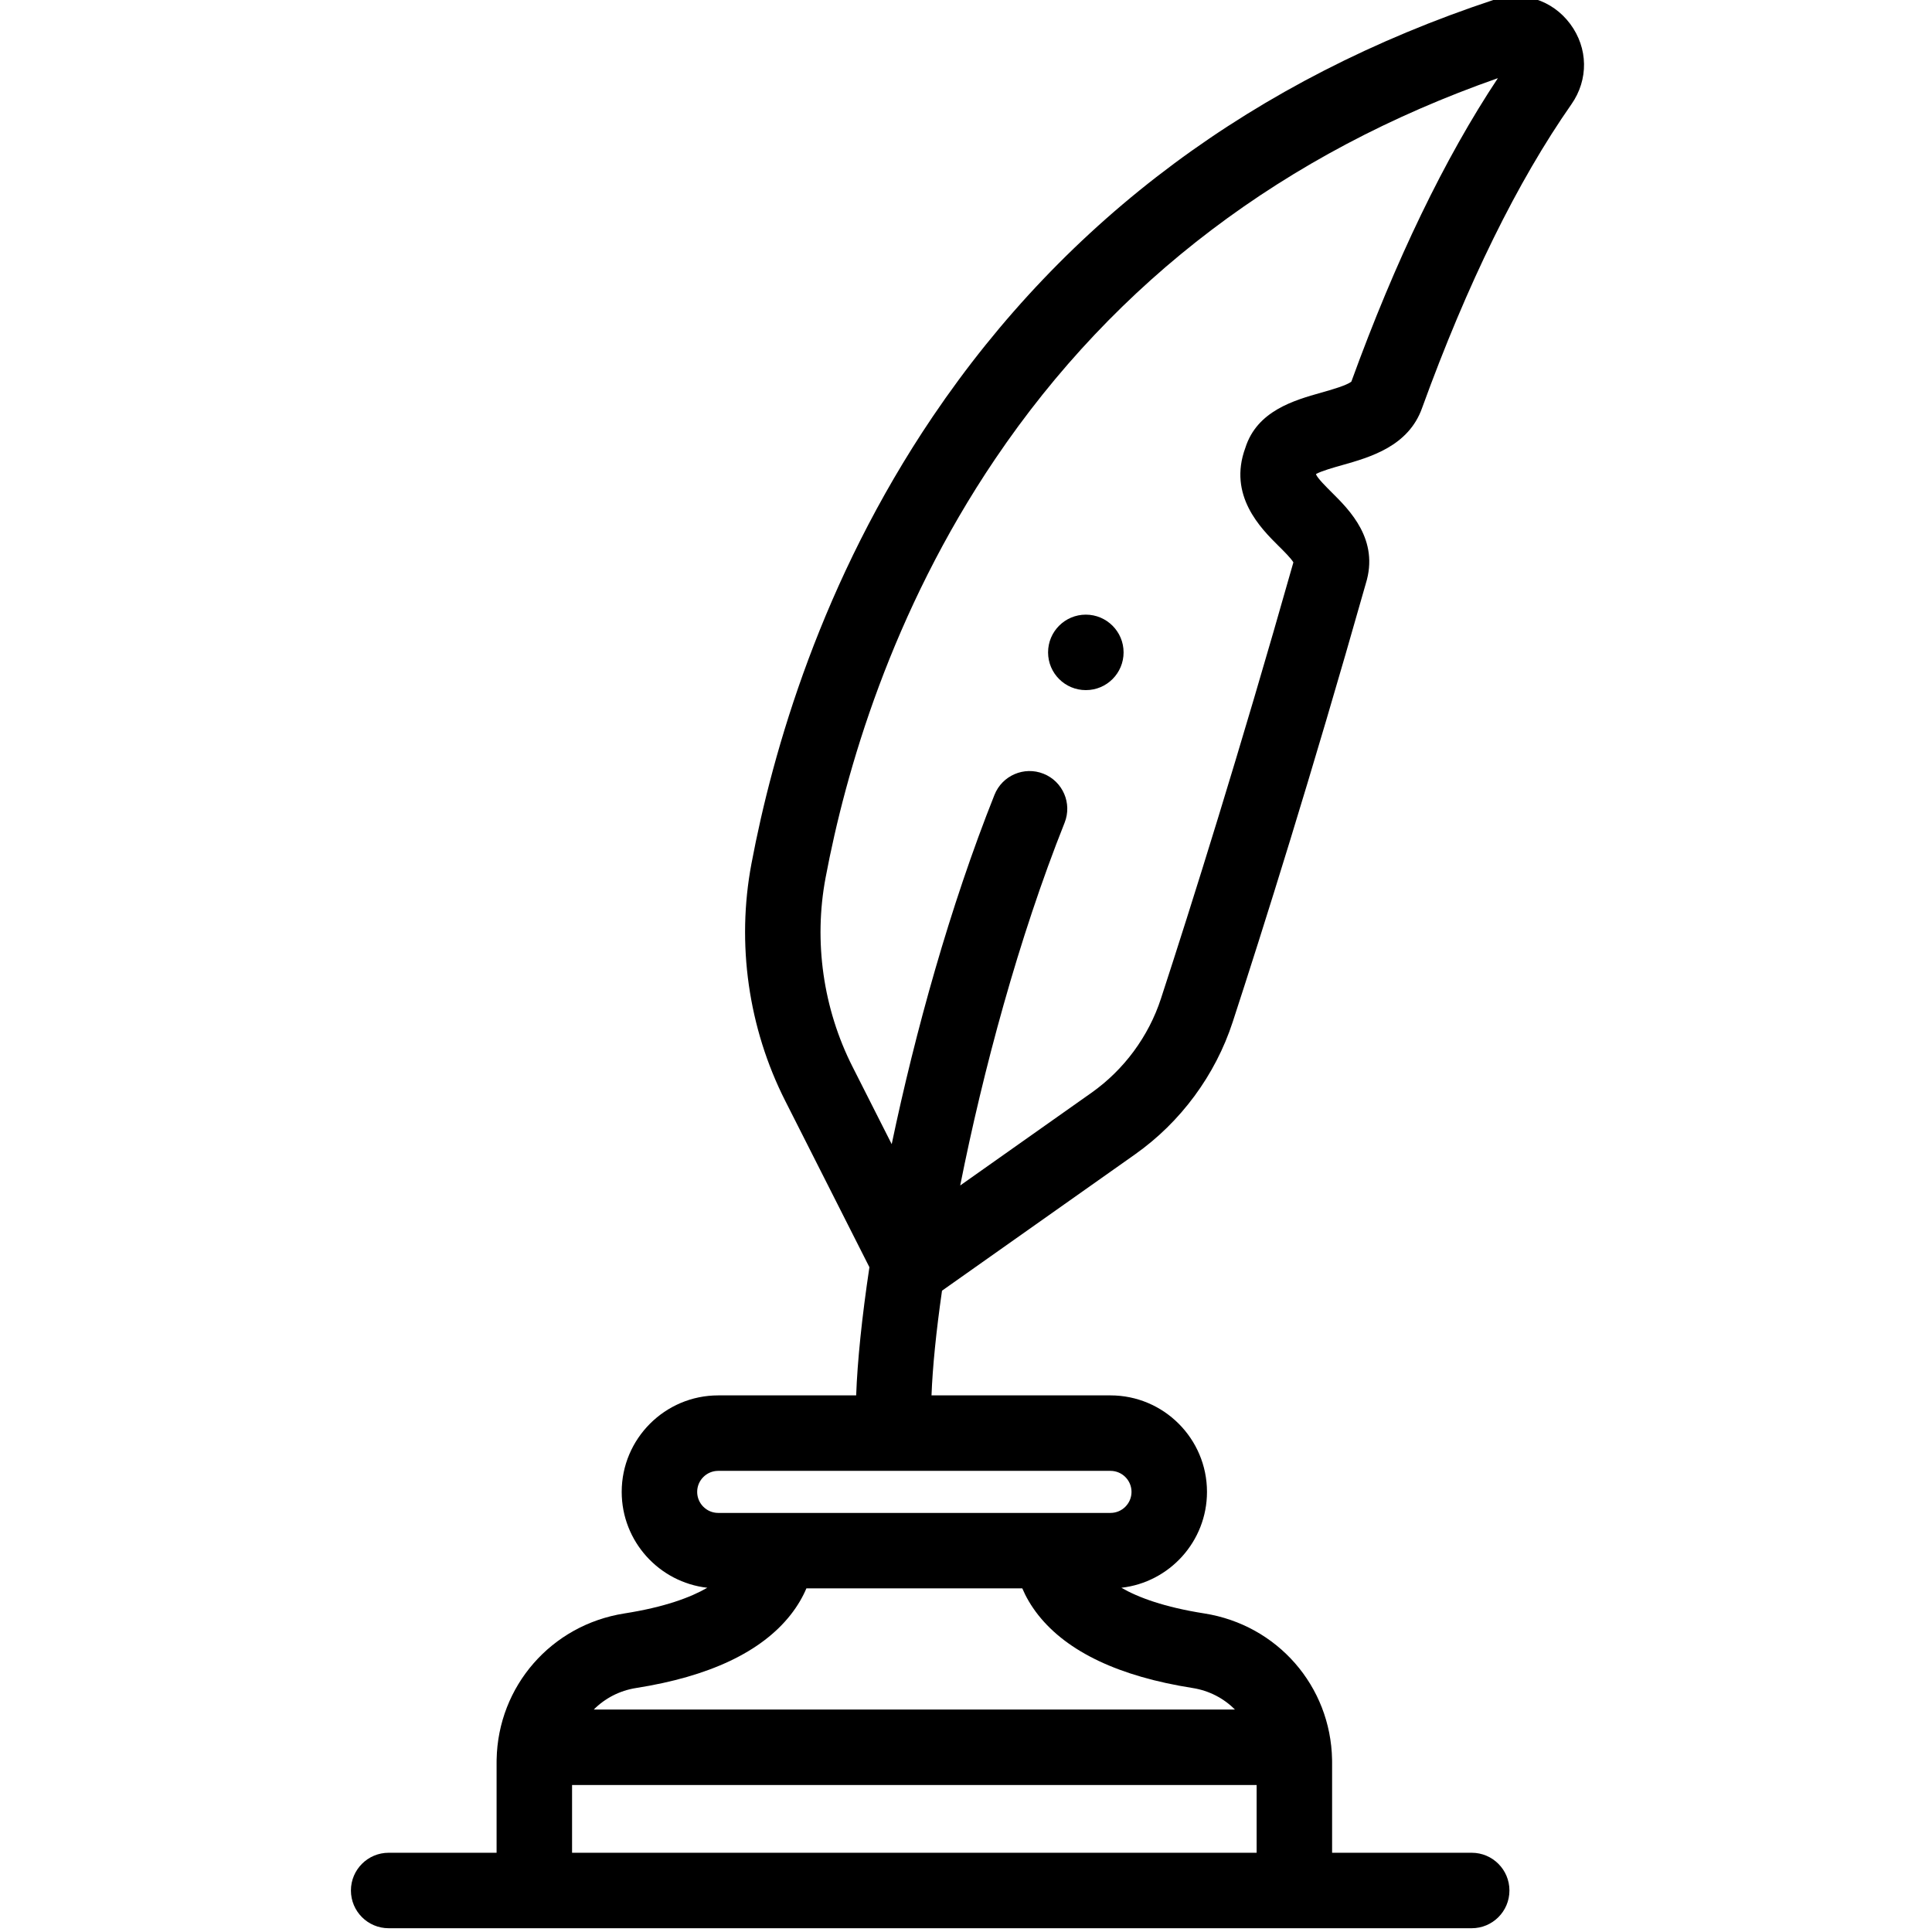 <svg height="511pt" viewBox="-92 1 511 511.999" width="511pt" xmlns="http://www.w3.org/2000/svg"><path d="m263.129 124.281c7.461-2.109 17.676-5 21.266-15.238 11.961-32.938 25.27-59.988 39.547-80.41 4.57-6.535 4.441-14.895-.324-21.293-4.75-6.379-12.695-8.883-20.238-6.387-63.277 20.941-113.305 58.102-148.691 110.441-29.469 43.586-42.395 88.5-48.051 118.508-4 21.203-.824 43.508 8.941 62.805l22.324 44.117c-1.996 13.273-3.18 24.914-3.512 33.969h-36.559c-14.102 0-25.574 11.473-25.574 25.57 0 13.125 9.938 23.973 22.684 25.41-4.484 2.59-11.379 5.141-21.969 6.805-19.371 3.047-33.5 19.273-33.863 38.73 0 .07-.004.141-.004.207v.156c0 .137-.004.273-.004.406v23.922h-28.602c-5.523 0-10 4.477-10 10s4.477 10 10 10h287.016c5.523 0 10-4.477 10-10s-4.477-10-10-10h-36.996v-23.922c0-.133 0-.27-.004-.406 0-.051 0-.102 0-.152 0-.07-.004-.145-.004-.219-.367-19.457-14.496-35.676-33.863-38.723-10.59-1.664-17.484-4.215-21.969-6.805 12.746-1.438 22.684-12.285 22.684-25.41 0-14.098-11.473-25.57-25.574-25.57h-47.43c.281-7.418 1.223-16.895 2.785-27.746l51.156-36.129c12.09-8.539 21.281-20.988 25.871-35.059 8.105-24.828 20.801-65.133 35.273-116.176 3.633-11.625-4.27-19.477-9-24.176-1.414-1.406-3.738-3.715-4.188-4.789.008-.031.02-.066.035-.109 1.363-.781 4.738-1.734 6.836-2.328zm-204.027 367.719v-17.953h181.418v17.953zm175.668-37.953h-169.918c2.93-2.953 6.809-5.016 11.23-5.711 19.395-3.051 33.152-9.555 40.887-19.328 1.938-2.453 3.293-4.855 4.234-7.074h57.215c.941 2.215 2.297 4.621 4.234 7.074 7.734 9.773 21.488 16.277 40.887 19.328 4.422.695 8.301 2.758 11.23 5.711zm-27.406-57.684c0 3.074-2.5 5.574-5.57 5.574h-103.965c-3.07 0-5.57-2.5-5.57-5.574 0-3.07 2.5-5.57 5.57-5.57h46.57.043.055 57.297c3.07 0 5.57 2.5 5.57 5.57zm38.984-250.668c1.344 1.332 3.312 3.285 3.914 4.34-.004.016-.012.031-.016.047-14.402 50.805-27.027 90.891-35.086 115.57-3.262 10.004-9.797 18.855-18.395 24.93l-34.801 24.578c6.031-30.289 15.445-65.461 27.664-96.121 2.047-5.129-.453-10.945-5.586-12.992-5.129-2.047-10.945.457-12.992 5.586-11.805 29.621-21 62.844-27.238 92.574l-10.391-20.531c-7.785-15.387-10.316-33.168-7.133-50.07 5.305-28.148 17.418-70.258 44.965-111.008 31.883-47.156 76.68-81.078 133.203-100.887-14.082 21.203-27.129 48.219-38.828 80.41-1.195 1.008-5.395 2.195-7.941 2.914-7.223 2.043-17.078 4.832-20.164 14.668-4.637 12.617 4.105 21.301 8.824 25.992zm0 0"/><path d="m195.25 163.887c-5.523 0-10 4.477-10 10 0 5.523 4.477 10 10 10h.023c5.523 0 9.988-4.477 9.988-10 0-5.523-4.488-10-10.012-10zm0 0"/></svg>